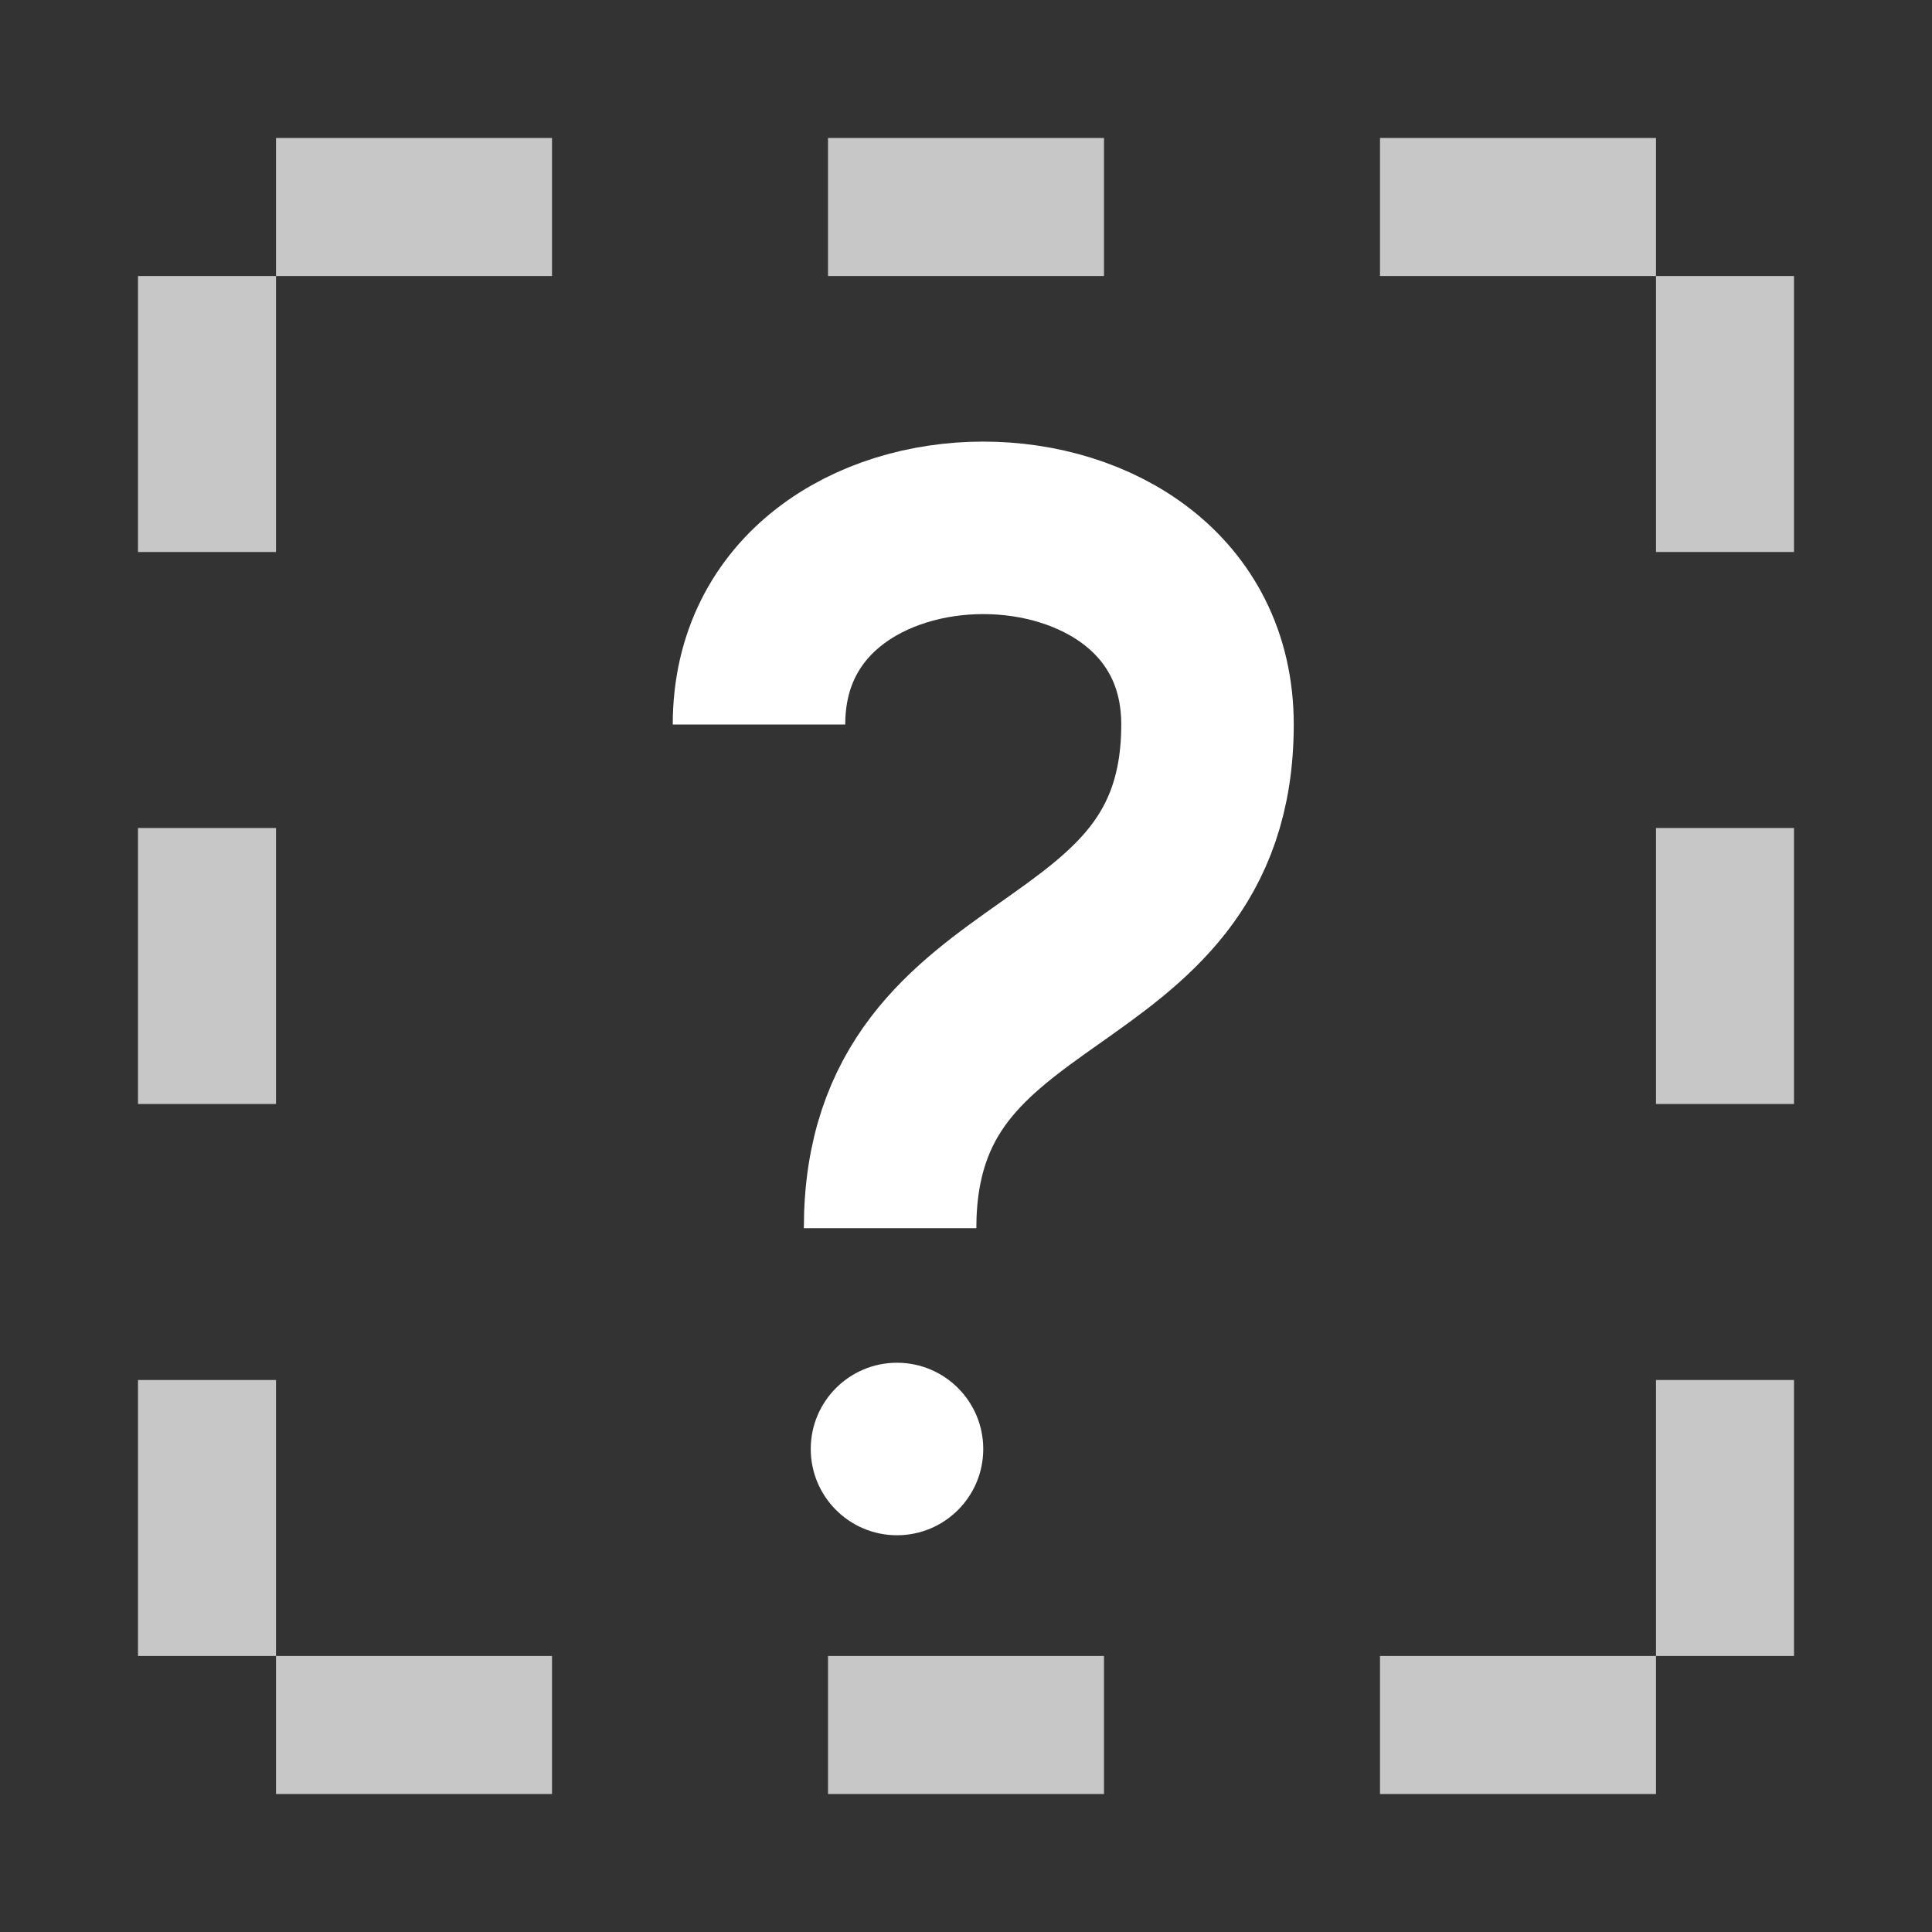 <svg width="14" height="14" version="1.1" viewBox="0 0 14 14" xmlns="http://www.w3.org/2000/svg">
    <rect x="0" y="0" width="14" height="14" fill="#333333" stroke="none"/>
    <polyline points="2 1.5 12.5 1.5 12.5 12.5 1.5 12.5 1.5 1" fill="none" stroke="#C7C7C7" stroke-width="1" stroke-dasharray="2 2 2 2 2 1" />
    <path fill="none" stroke="white" stroke-width="1.25" aria-label="?" d="m5.5 5.25 c0 -1.9 3.25 -1.9 3.25 0 c0 2 -2.3 1.6 -2.3 3.65" />
    <circle cx="6.5" cy="10.5" r="0.625" fill="white" />
</svg>
